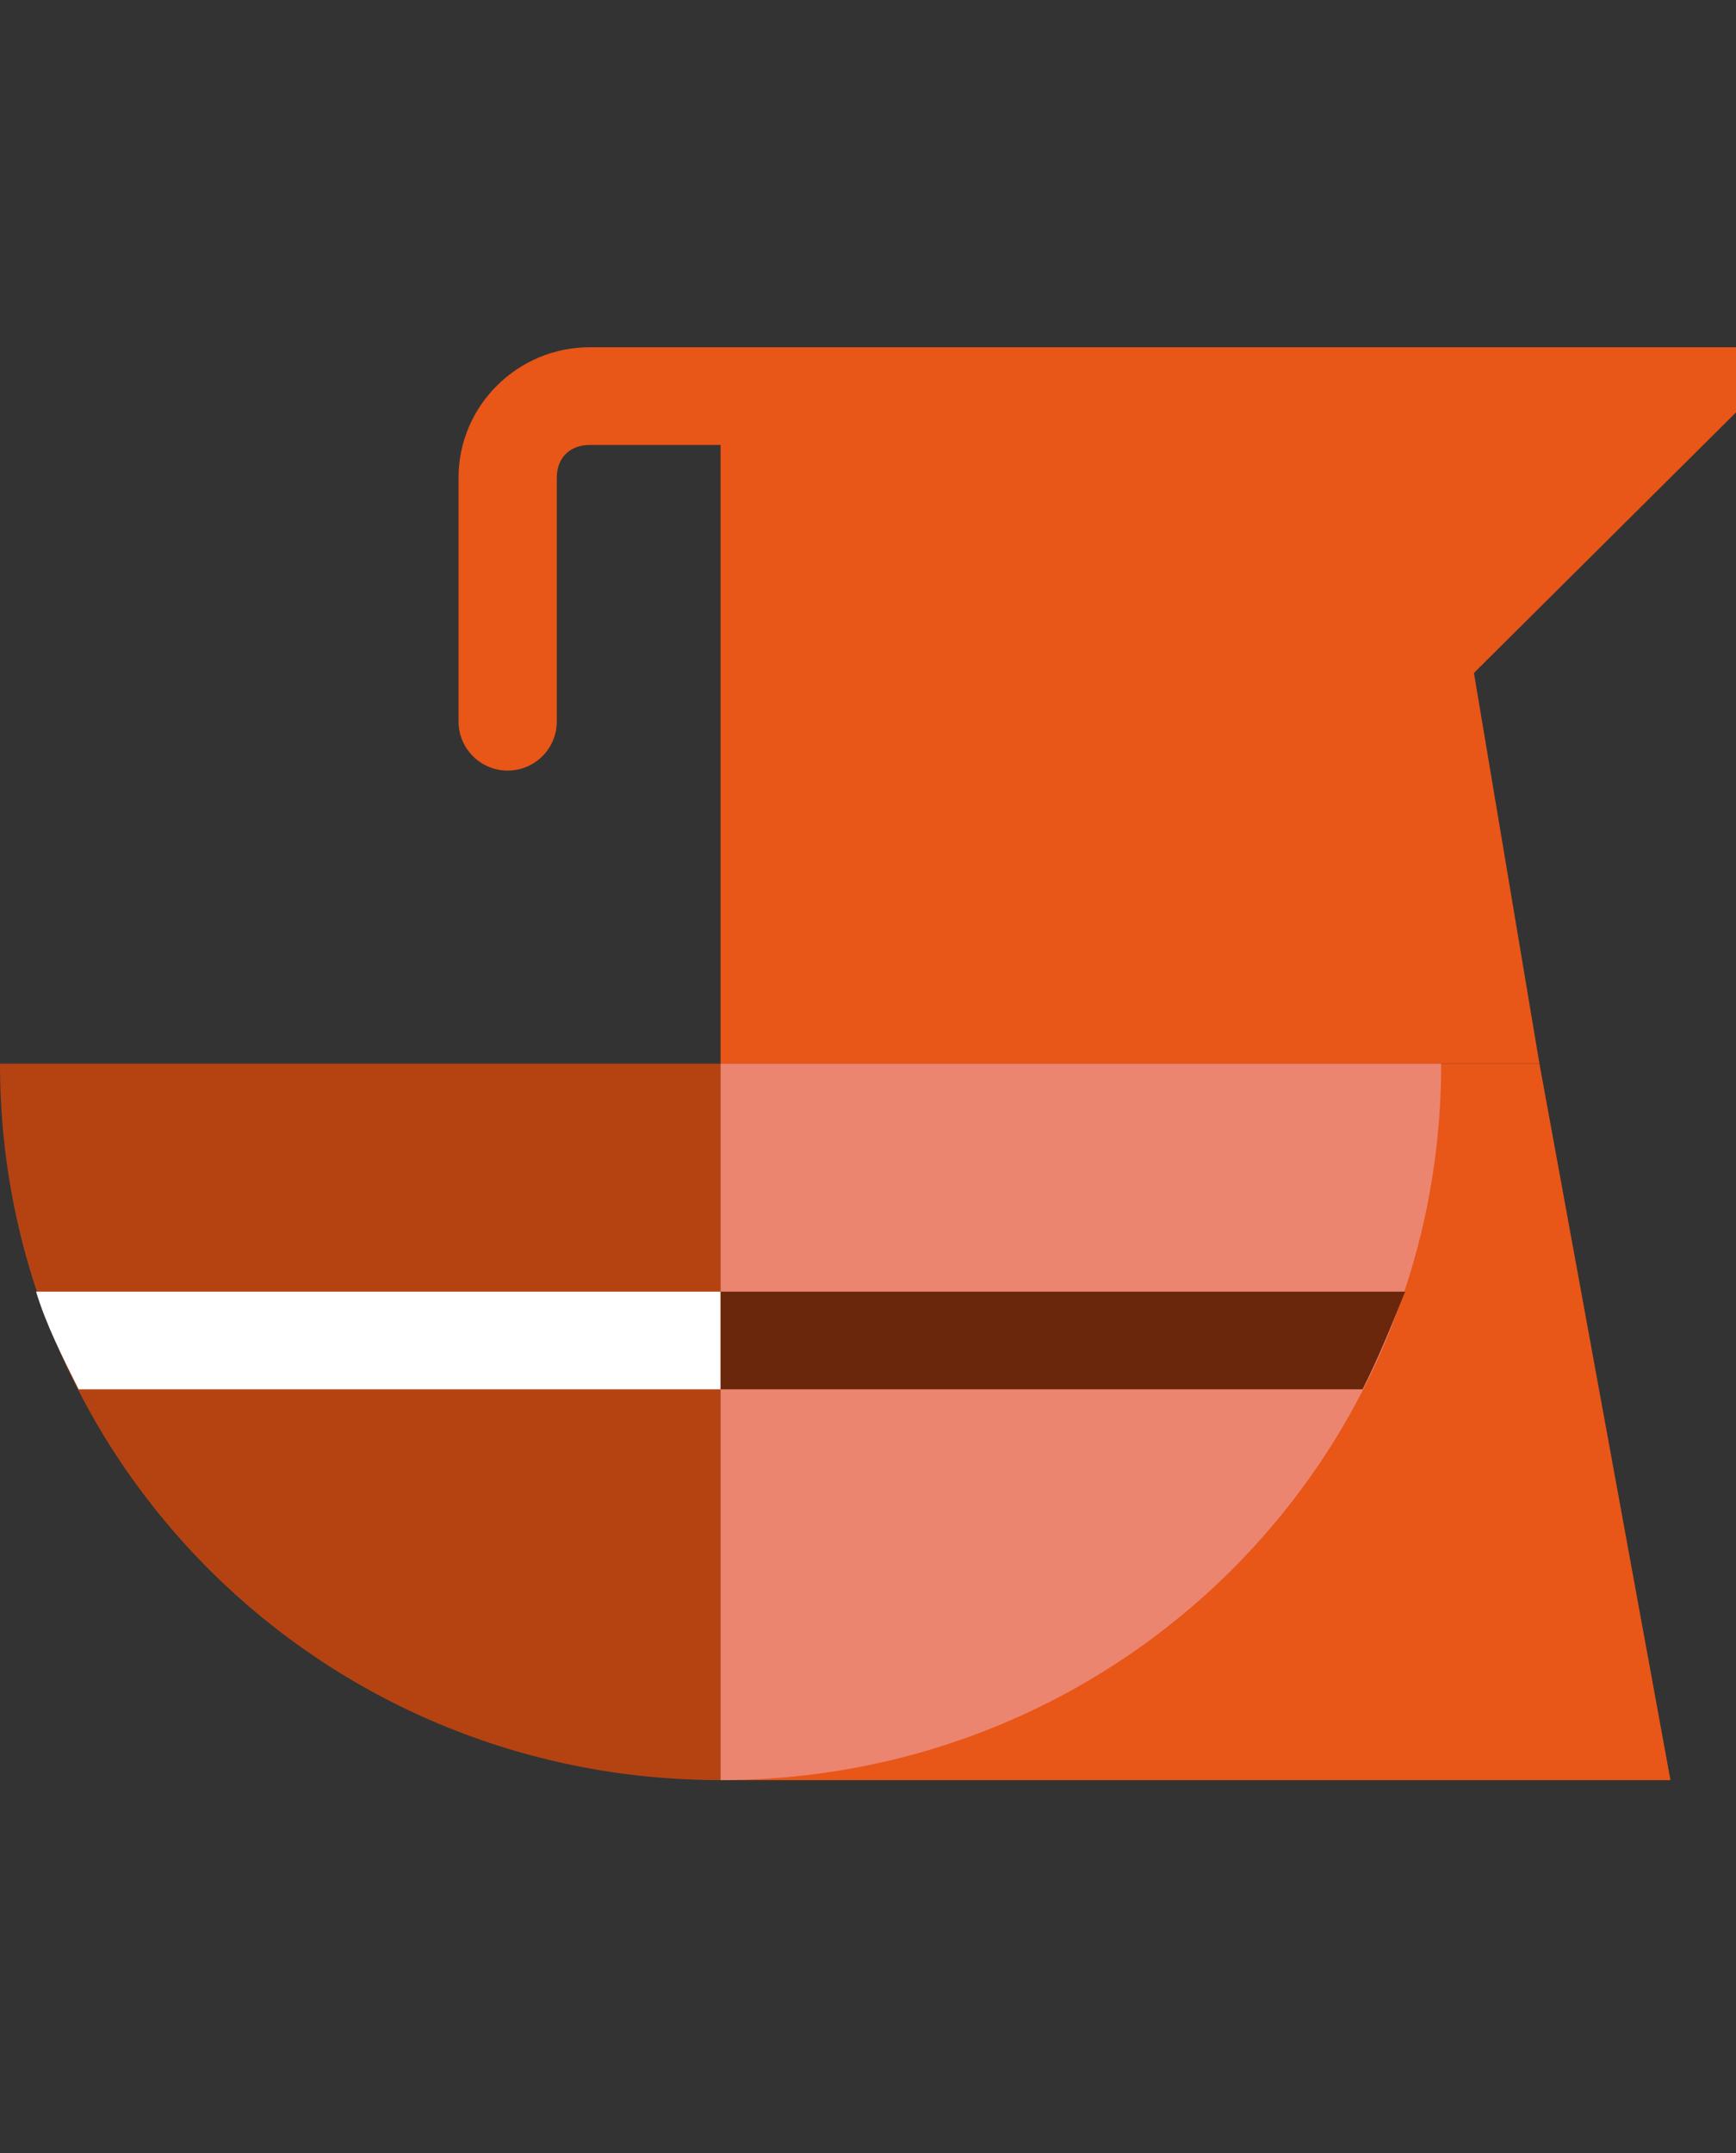 <svg width="100" height="124" viewBox="0 0 100 124" fill="none" xmlns="http://www.w3.org/2000/svg">
<rect x="0" y="0" width="100" height="124" fill="#333333" stroke="none"/>
<path d="M84.904 38.755V20H41.508V61.262H88.678L84.904 38.755Z" fill="#E85618"/>
<path d="M41.508 61.262V102.524H96.225L88.678 61.262H41.508Z" fill="#E85618"/>
<path d="M81.133 42.507L100.001 23.751V20H81.133V42.507Z" fill="#E85618"/>
<path d="M45.282 20H33.961C29.81 20 26.414 23.376 26.414 27.502V41.552C26.414 43.115 27.681 44.382 29.244 44.382C30.807 44.382 32.074 43.115 32.074 41.552V27.502C32.074 26.377 32.829 25.627 33.961 25.627H45.282V20Z" fill="#E85618"/>
<path d="M41.51 102.524C18.491 102.524 0 84.144 0 61.262H41.51V102.524Z" fill="#B54312"/>
<path d="M41.508 102.524C64.527 102.524 83.017 84.144 83.017 61.262H41.508V102.524Z" fill="#EC856F"/>
<path d="M41.512 74.391H2.078C2.644 76.266 3.588 78.142 4.531 80.017H41.512V74.391Z" fill="white"/>
<path d="M41.508 74.391V80.017H78.489C79.432 78.142 80.187 76.266 80.942 74.391H41.508Z" fill="#6B270B"/>
</svg>
